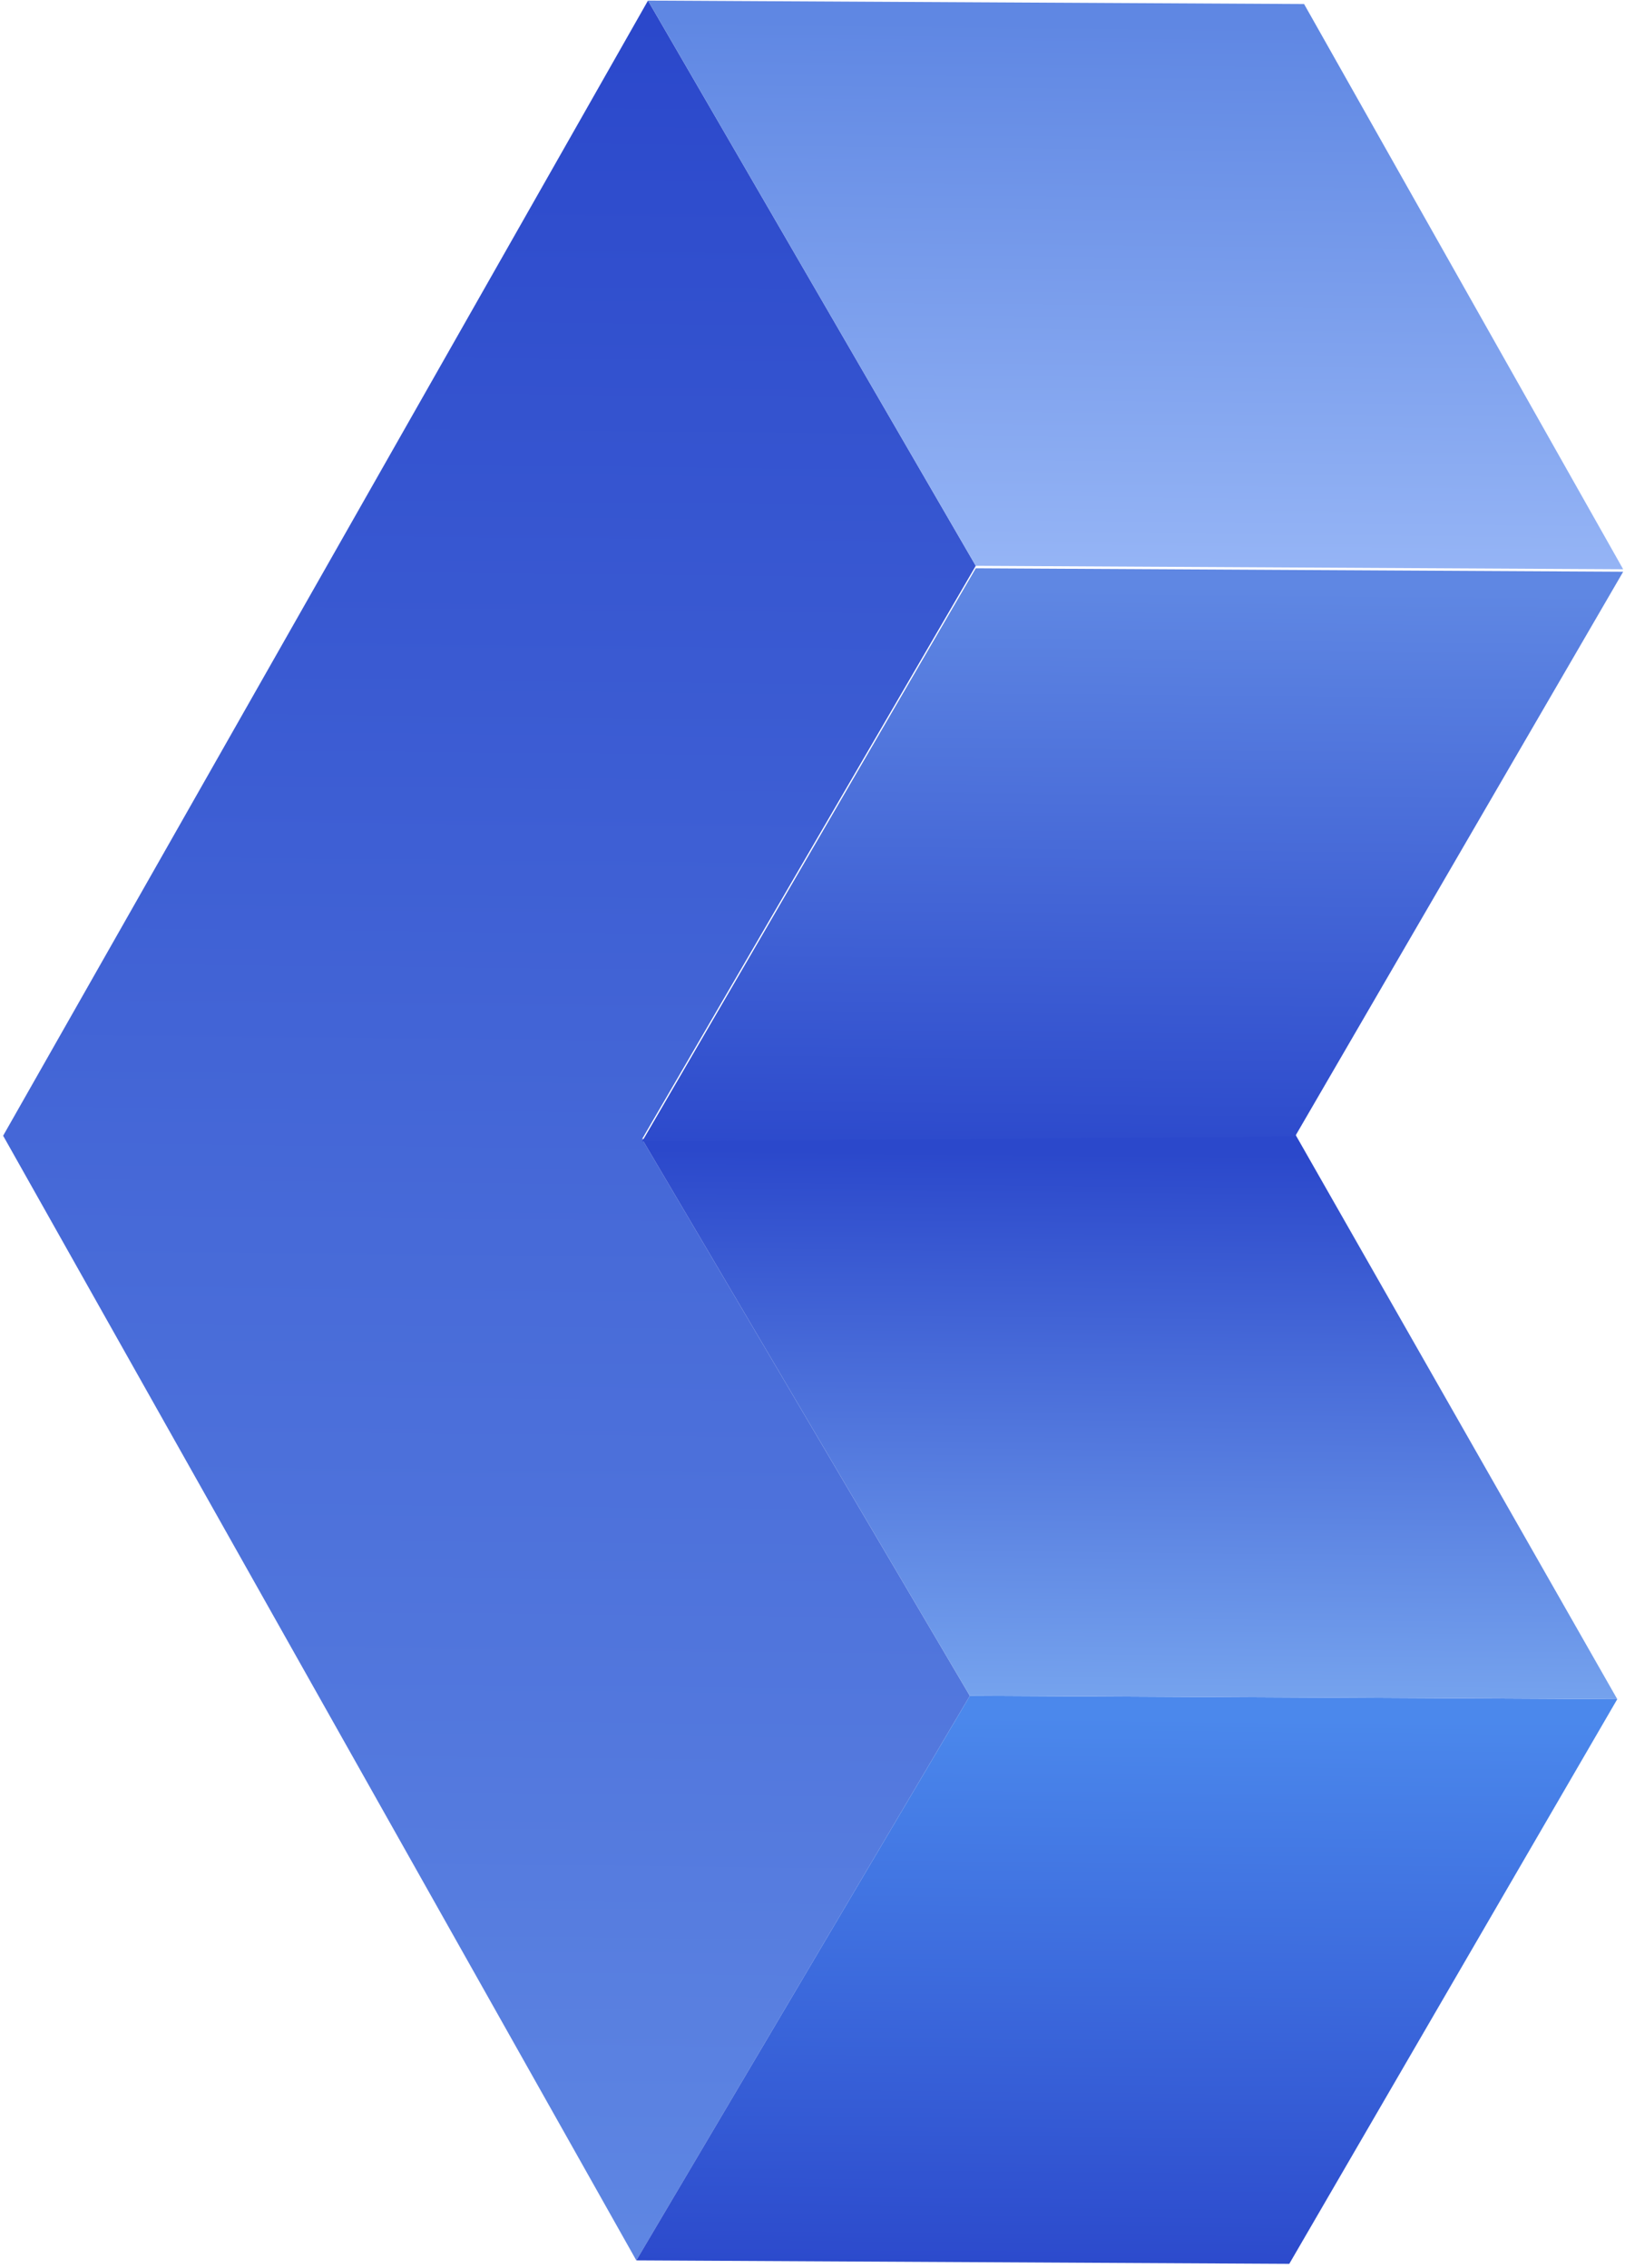 <svg width="326" height="455" viewBox="0 0 326 455" fill="none" xmlns="http://www.w3.org/2000/svg">
<path d="M195.752 113.504L128.813 228.498L194.569 340.187L127.652 453.438L0.629 227.828L129.997 0.118L195.752 113.504Z" fill="url(#paint0_linear_36_2)"/>
<path d="M258.649 454.131L127.652 453.438L194.569 340.186L324.449 340.856L258.649 454.131Z" fill="url(#paint1_linear_36_2)"/>
<path d="M128.813 228.498L259.81 227.47L324.449 340.856L194.569 340.186L128.813 228.498Z" fill="url(#paint2_linear_36_2)"/>
<path d="M195.752 114L325.633 114.692L259.81 227.967L128.813 228.994L195.752 114Z" fill="url(#paint3_linear_36_2)"/>
<path d="M129.997 0.118L261.619 0.81L325.633 114.196L195.752 113.504L129.997 0.118Z" fill="url(#paint4_linear_36_2)"/>
<defs>
<linearGradient id="paint0_linear_36_2" x1="100.689" y1="3.475" x2="96.153" y2="456.795" gradientUnits="userSpaceOnUse">
<stop stop-color="#2B48CB"/>
<stop offset="1" stop-color="#5F87E3"/>
</linearGradient>
<linearGradient id="paint1_linear_36_2" x1="226.303" y1="344.476" x2="225.166" y2="458.086" gradientUnits="userSpaceOnUse">
<stop stop-color="#4B88EC"/>
<stop offset="1" stop-color="#2B48CB"/>
</linearGradient>
<linearGradient id="paint2_linear_36_2" x1="227.433" y1="231.425" x2="226.302" y2="344.476" gradientUnits="userSpaceOnUse">
<stop stop-color="#2B48CB"/>
<stop offset="1" stop-color="#78A6EF"/>
</linearGradient>
<linearGradient id="paint3_linear_36_2" x1="228.569" y1="118.313" x2="227.415" y2="233.642" gradientUnits="userSpaceOnUse">
<stop stop-color="#5F87E3"/>
<stop offset="1" stop-color="#2B48CB"/>
</linearGradient>
<linearGradient id="paint4_linear_36_2" x1="229.699" y1="4.765" x2="228.568" y2="117.816" gradientUnits="userSpaceOnUse">
<stop stop-color="#5F87E3"/>
<stop offset="1" stop-color="#97B6F6"/>
</linearGradient>
</defs>
</svg>
